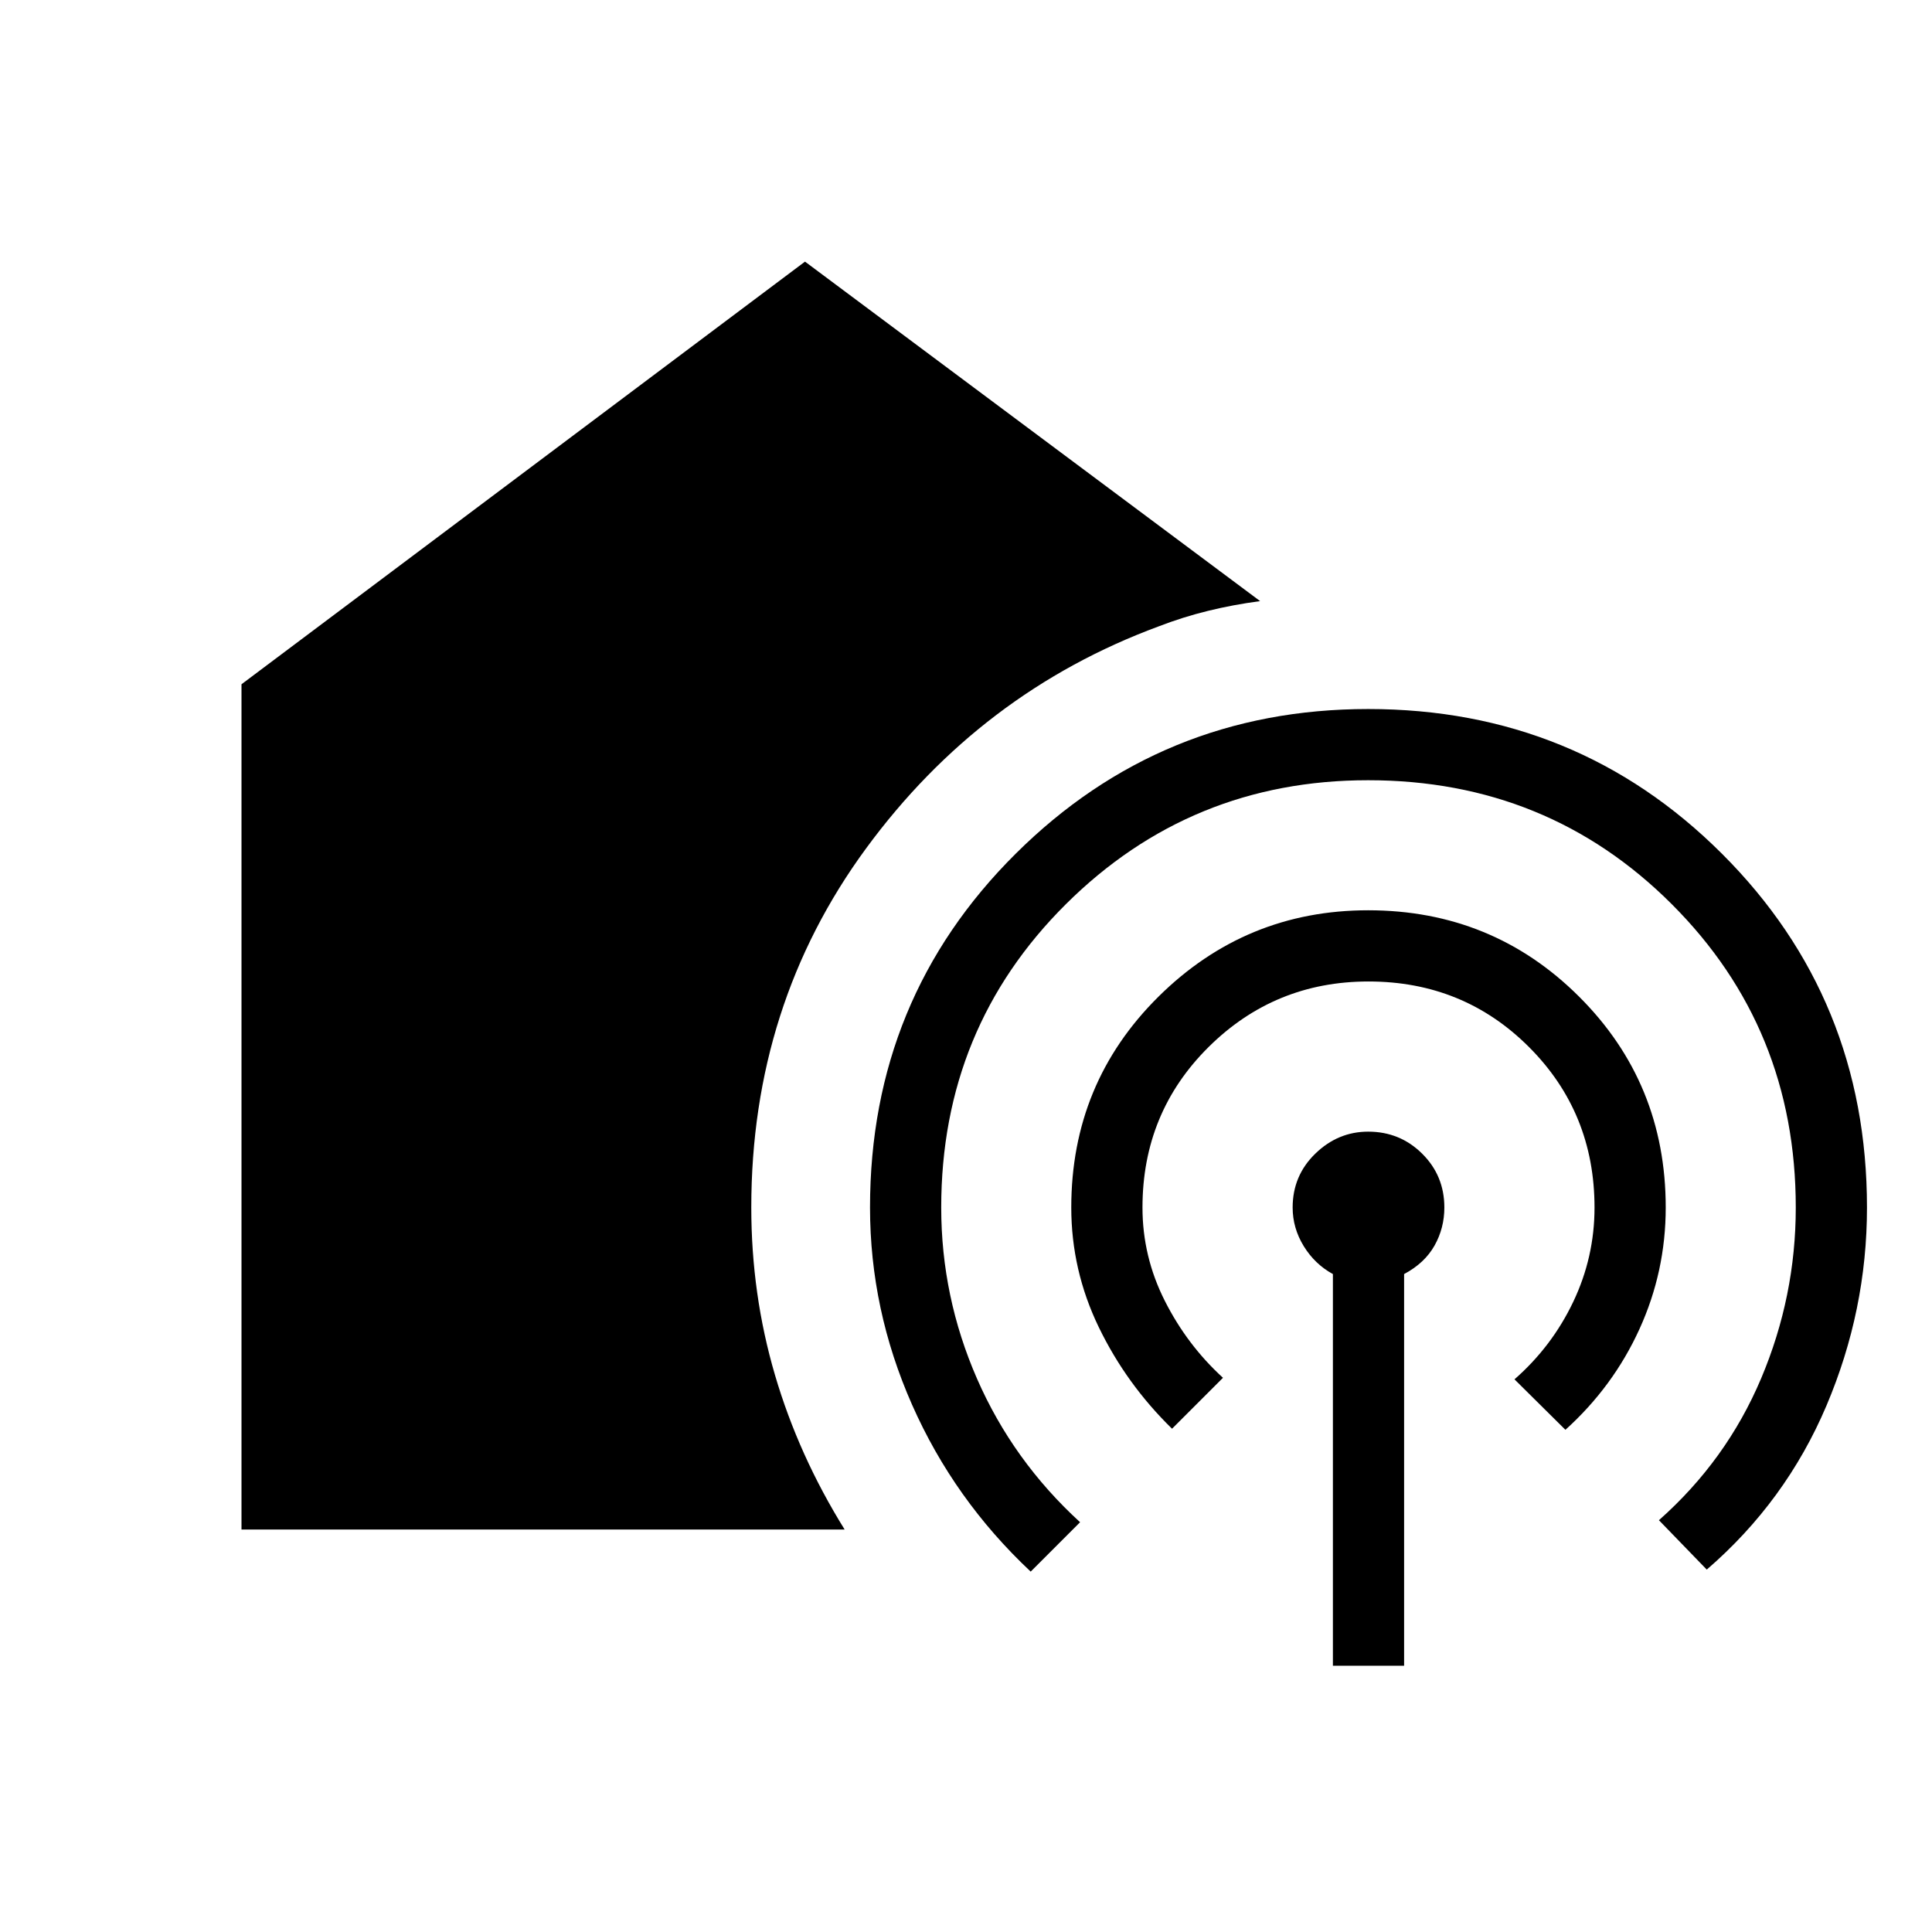 <svg xmlns="http://www.w3.org/2000/svg" height="24" viewBox="0 -960 960 960" width="24"><path d="M662.31-132.31v-194.61q-9-4.93-14.5-13.89t-5.5-19.19q0-15.83 11.26-26.76 11.26-10.93 26.28-10.93 15.77 0 26.8 10.93 11.04 10.93 11.04 26.76 0 10.23-4.88 18.92-4.89 8.7-15.12 14.16v194.61h-35.38ZM120-200v-420l280-210 226.15 168.69q-13.38 1.77-25.92 4.85-12.54 3.08-24.46 7.69-88.46 32.69-145.46 110.39-57 77.69-57 178.38 0 43.15 11.76 83.19T419.69-200H120Zm392.15 20.92q-38.07-35.69-58.96-82.94-20.88-47.25-20.88-97.98 0-103.84 72.35-175.77 72.36-71.92 175.18-71.92 103.78 0 175.81 71.92 72.04 71.93 72.04 175.77 0 51-20.15 98.5-20.16 47.5-59.46 81.42l-23.77-24.54q33.61-29.76 50.81-70.5 17.19-40.74 17.19-84.88 0-89.17-61.63-150.74-61.62-61.57-150.88-61.57-88.18 0-150.15 61.57-61.96 61.57-61.96 150.74 0 44.38 17.81 85.12 17.81 40.73 51.19 71.26l-24.54 24.54Zm70.23-71q-22.76-22.23-36.42-50.48-13.65-28.26-13.65-59.44 0-61.85 43.33-104.77 43.34-42.92 104.2-42.92 61.78 0 104.81 42.92 43.04 42.92 43.04 104.77 0 31.77-13.04 60.38-13.03 28.62-36.8 50.08l-25.31-25.08q18.61-16.3 29.19-38.51 10.58-22.2 10.58-46.87 0-47.17-32.57-79.74-32.57-32.57-79.74-32.57-46.62 0-79.46 32.57-32.85 32.57-32.85 79.74 0 24.4 11.08 46.35 11.08 21.96 28.92 38.27l-25.31 25.3Z"/></svg>